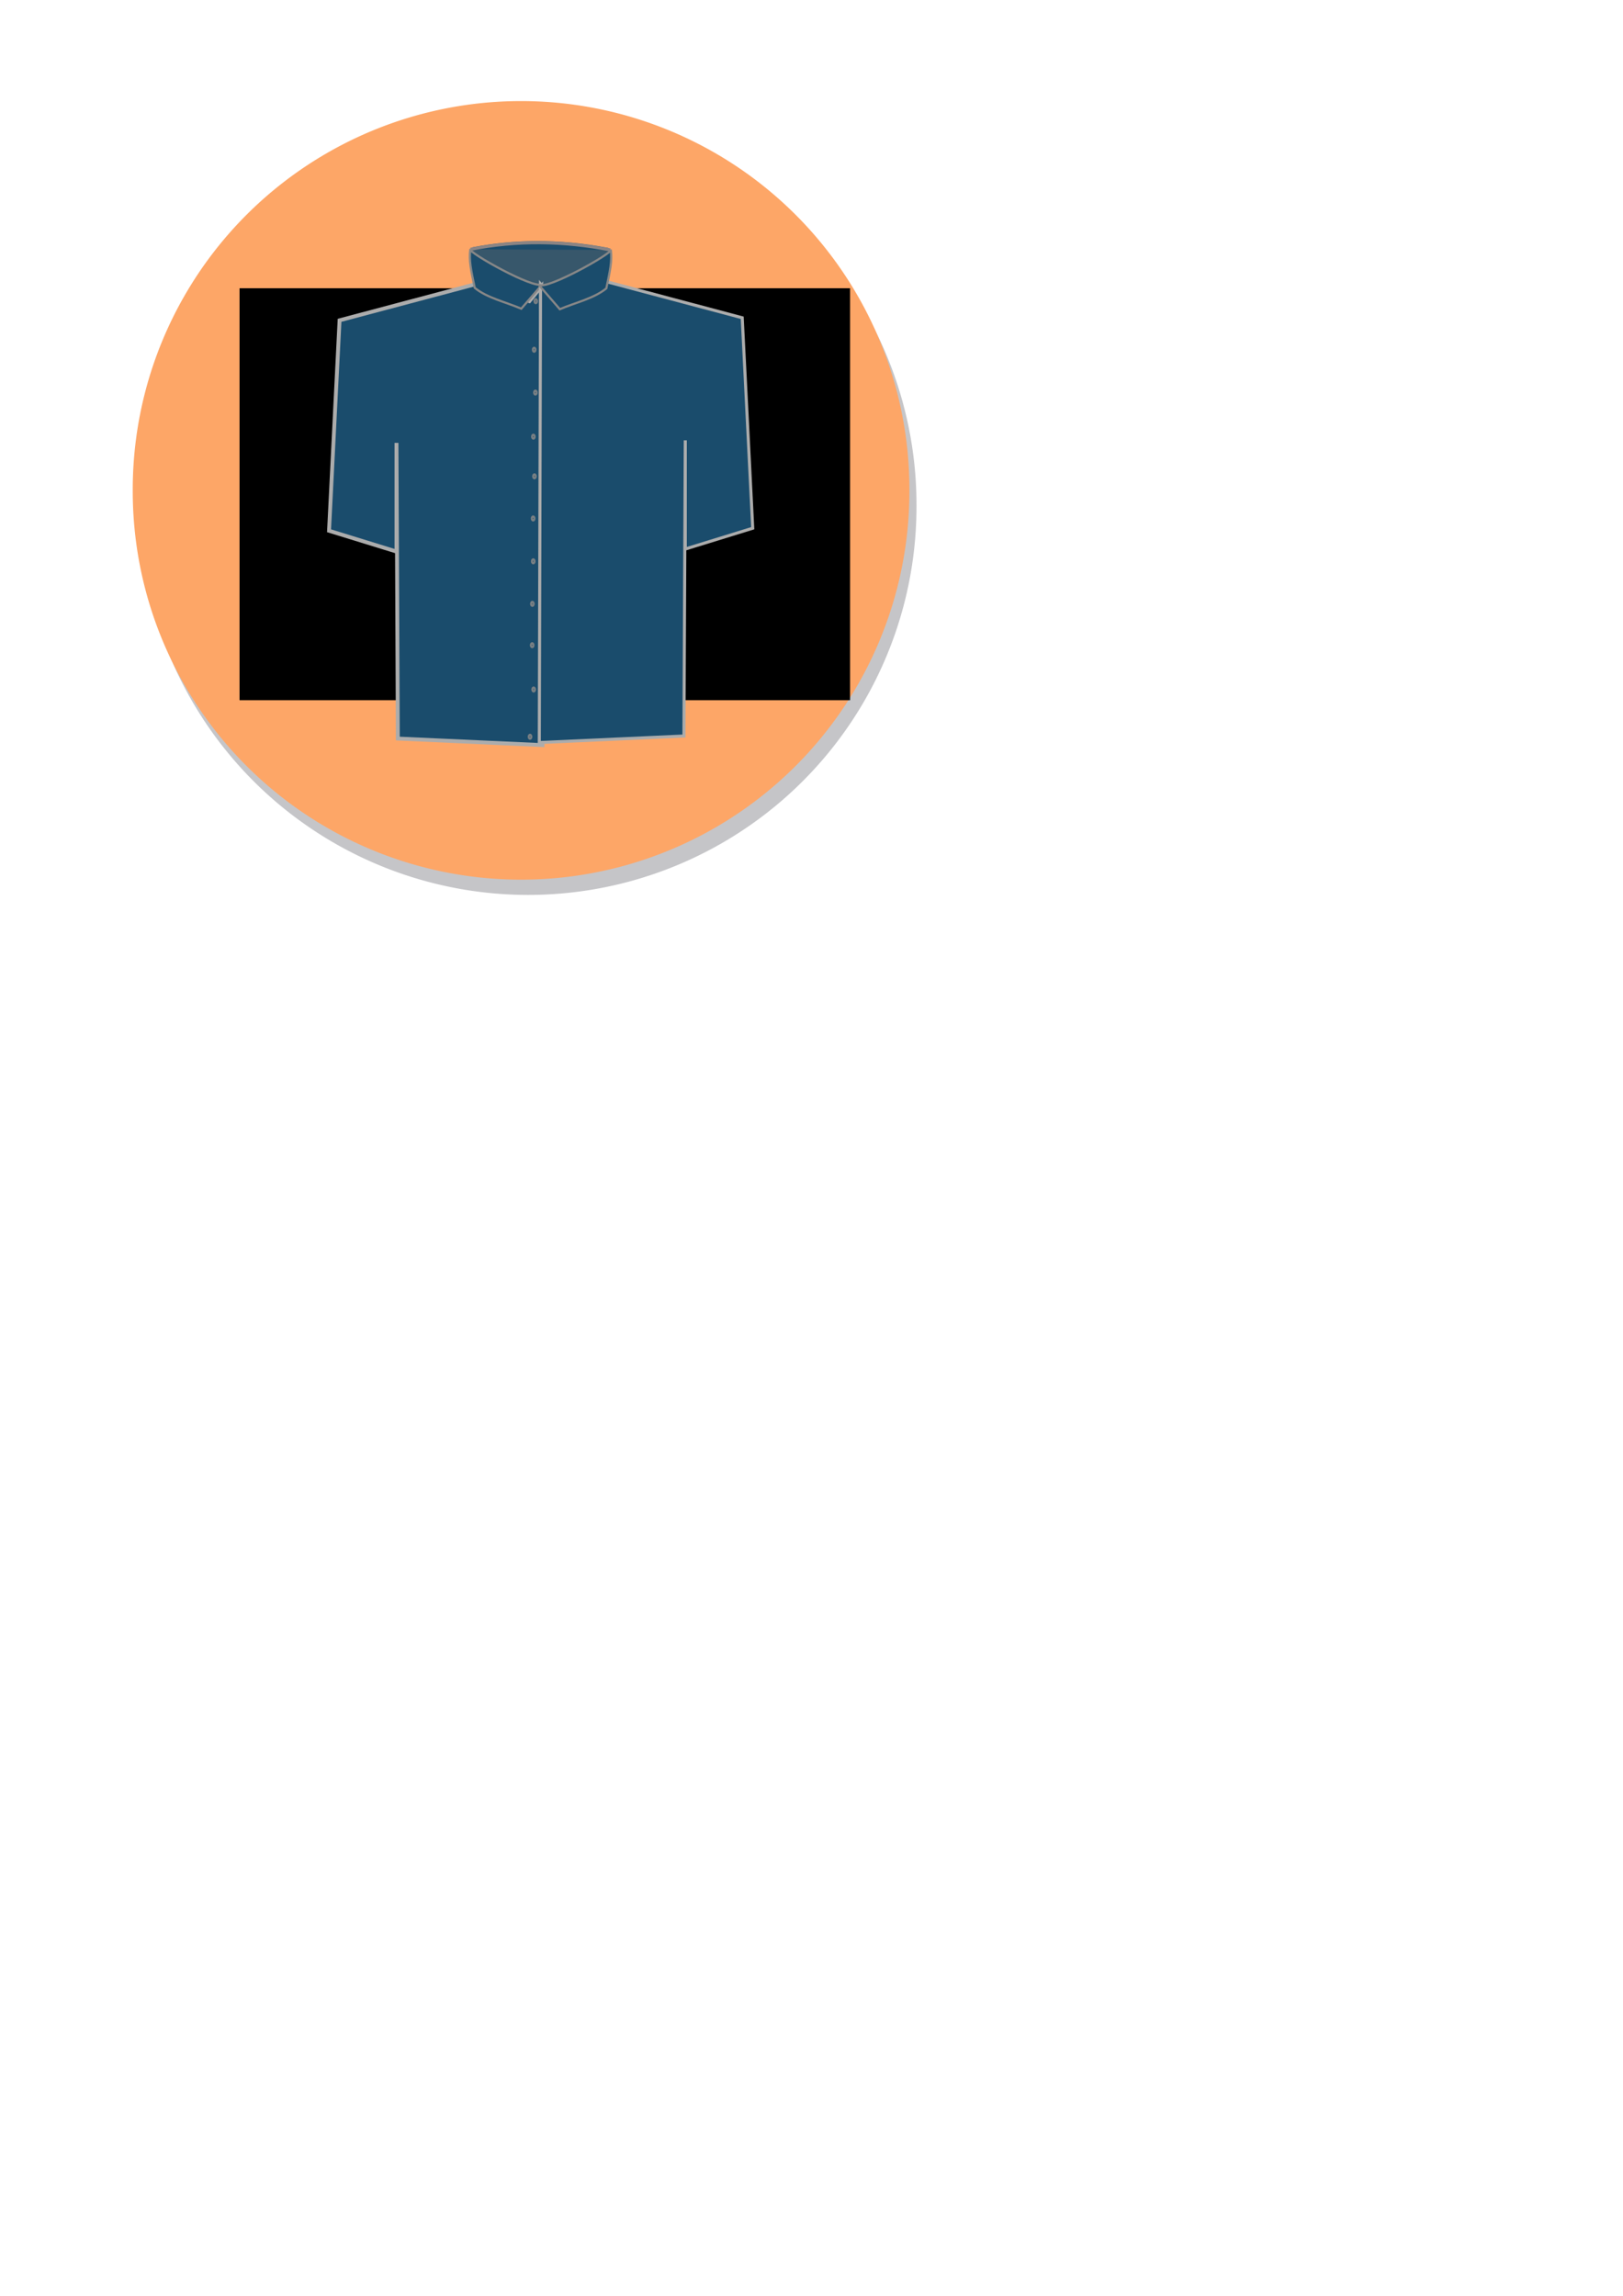 <?xml version="1.0" encoding="UTF-8" standalone="no"?>
<!-- Created with Inkscape (http://www.inkscape.org/) -->

<svg
   xmlns:osb="http://www.openswatchbook.org/uri/2009/osb"
   xmlns:dc="http://purl.org/dc/elements/1.1/"
   xmlns:cc="http://creativecommons.org/ns#"
   xmlns:rdf="http://www.w3.org/1999/02/22-rdf-syntax-ns#"
   xmlns:svg="http://www.w3.org/2000/svg"
   xmlns="http://www.w3.org/2000/svg"
   xmlns:xlink="http://www.w3.org/1999/xlink"
   xmlns:sodipodi="http://sodipodi.sourceforge.net/DTD/sodipodi-0.dtd"
   xmlns:inkscape="http://www.inkscape.org/namespaces/inkscape"
   width="210mm"
   height="297mm"
   id="svg2"
   version="1.1"
   inkscape:version="0.48.3.1 r9886"
   inkscape:export-filename="/home/javi/non-work/starttroopers/assets/perks/seniority.png"
   inkscape:export-xdpi="11.85"
   inkscape:export-ydpi="11.85"
   sodipodi:docname="selfTaught_design.svg">
  <defs
     id="defs4">
    <pattern
       inkscape:collect="always"
       xlink:href="#Polkadots-smallwhite"
       id="pattern5969"
       patternTransform="matrix(10,0,0,10,-14,-3)" />
    <pattern
       inkscape:collect="always"
       xlink:href="#Polkadots-smallwhite"
       id="pattern5967"
       patternTransform="matrix(10,0,0,10,-14,-3)" />
    <pattern
       inkscape:collect="always"
       xlink:href="#Polkadots-smallwhite"
       id="pattern5965"
       patternTransform="matrix(10,0,0,10,-14,-3)" />
    <pattern
       inkscape:collect="always"
       xlink:href="#Polkadots-smallwhite"
       id="pattern5963"
       patternTransform="matrix(10,0,0,10,-14,-3)" />
    <pattern
       inkscape:collect="always"
       xlink:href="#Polkadots-smallwhite"
       id="pattern5961"
       patternTransform="matrix(10,0,0,10,-14,-3)" />
    <pattern
       inkscape:collect="always"
       xlink:href="#Polkadots-smallwhite"
       id="pattern5959"
       patternTransform="matrix(10,0,0,10,-14,-3)" />
    <pattern
       inkscape:stockid="Polka dots, small white"
       id="Polkadots-smallwhite"
       patternTransform="translate(0,0) scale(10,10)"
       height="10"
       width="10"
       patternUnits="userSpaceOnUse"
       inkscape:collect="always">
      <circle
         id="circle4987"
         r="0.05"
         cy="0.810"
         cx="2.567"
         style="fill:white;stroke:none" />
      <circle
         id="circle4989"
         r="0.05"
         cy="2.33"
         cx="3.048"
         style="fill:white;stroke:none" />
      <circle
         id="circle4991"
         r="0.05"
         cy="2.415"
         cx="4.418"
         style="fill:white;stroke:none" />
      <circle
         id="circle4993"
         r="0.05"
         cy="3.029"
         cx="1.844"
         style="fill:white;stroke:none" />
      <circle
         id="circle4995"
         r="0.05"
         cy="1.363"
         cx="6.08"
         style="fill:white;stroke:none" />
      <circle
         id="circle4997"
         r="0.05"
         cy="4.413"
         cx="5.819"
         style="fill:white;stroke:none" />
      <circle
         id="circle4999"
         r="0.05"
         cy="4.048"
         cx="4.305"
         style="fill:white;stroke:none" />
      <circle
         id="circle5001"
         r="0.05"
         cy="3.045"
         cx="5.541"
         style="fill:white;stroke:none" />
      <circle
         id="circle5003"
         r="0.05"
         cy="5.527"
         cx="4.785"
         style="fill:white;stroke:none" />
      <circle
         id="circle5005"
         r="0.05"
         cy="5.184"
         cx="2.667"
         style="fill:white;stroke:none" />
      <circle
         id="circle5007"
         r="0.05"
         cy="1.448"
         cx="7.965"
         style="fill:white;stroke:none" />
      <circle
         id="circle5009"
         r="0.05"
         cy="5.049"
         cx="7.047"
         style="fill:white;stroke:none" />
      <circle
         id="circle5011"
         r="0.05"
         cy="0.895"
         cx="4.340"
         style="fill:white;stroke:none" />
      <circle
         id="circle5013"
         r="0.05"
         cy="0.340"
         cx="7.125"
         style="fill:white;stroke:none" />
      <circle
         id="circle5015"
         r="0.05"
         cy="1.049"
         cx="9.553"
         style="fill:white;stroke:none" />
      <circle
         id="circle5017"
         r="0.05"
         cy="2.689"
         cx="7.006"
         style="fill:white;stroke:none" />
      <circle
         id="circle5019"
         r="0.05"
         cy="2.689"
         cx="8.909"
         style="fill:white;stroke:none" />
      <circle
         id="circle5021"
         r="0.05"
         cy="4.407"
         cx="9.315"
         style="fill:white;stroke:none" />
      <circle
         id="circle5023"
         r="0.05"
         cy="3.870"
         cx="7.820"
         style="fill:white;stroke:none" />
      <circle
         id="circle5025"
         r="0.05"
         cy="5.948"
         cx="8.270"
         style="fill:white;stroke:none" />
      <circle
         id="circle5027"
         r="0.05"
         cy="7.428"
         cx="7.973"
         style="fill:white;stroke:none" />
      <circle
         id="circle5029"
         r="0.05"
         cy="8.072"
         cx="9.342"
         style="fill:white;stroke:none" />
      <circle
         id="circle5031"
         r="0.05"
         cy="9.315"
         cx="8.206"
         style="fill:white;stroke:none" />
      <circle
         id="circle5033"
         r="0.05"
         cy="9.475"
         cx="9.682"
         style="fill:white;stroke:none" />
      <circle
         id="circle5035"
         r="0.05"
         cy="6.186"
         cx="9.688"
         style="fill:white;stroke:none" />
      <circle
         id="circle5037"
         r="0.05"
         cy="6.296"
         cx="3.379"
         style="fill:white;stroke:none" />
      <circle
         id="circle5039"
         r="0.05"
         cy="8.204"
         cx="2.871"
         style="fill:white;stroke:none" />
      <circle
         id="circle5041"
         r="0.05"
         cy="8.719"
         cx="4.59"
         style="fill:white;stroke:none" />
      <circle
         id="circle5043"
         r="0.05"
         cy="9.671"
         cx="3.181"
         style="fill:white;stroke:none" />
      <circle
         id="circle5045"
         r="0.05"
         cy="7.315"
         cx="5.734"
         style="fill:white;stroke:none" />
      <circle
         id="circle5047"
         r="0.05"
         cy="6.513"
         cx="6.707"
         style="fill:white;stroke:none" />
      <circle
         id="circle5049"
         r="0.05"
         cy="9.670"
         cx="5.730"
         style="fill:white;stroke:none" />
      <circle
         id="circle5051"
         r="0.05"
         cy="8.373"
         cx="6.535"
         style="fill:white;stroke:none" />
      <circle
         id="circle5053"
         r="0.05"
         cy="7.154"
         cx="4.37"
         style="fill:white;stroke:none" />
      <circle
         id="circle5055"
         r="0.05"
         cy="7.25"
         cx="0.622"
         style="fill:white;stroke:none" />
      <circle
         id="circle5057"
         r="0.05"
         cy="5.679"
         cx="0.831"
         style="fill:white;stroke:none" />
      <circle
         id="circle5059"
         r="0.05"
         cy="8.519"
         cx="1.257"
         style="fill:white;stroke:none" />
      <circle
         id="circle5061"
         r="0.05"
         cy="6.877"
         cx="1.989"
         style="fill:white;stroke:none" />
      <circle
         id="circle5063"
         r="0.05"
         cy="3.181"
         cx="0.374"
         style="fill:white;stroke:none" />
      <circle
         id="circle5065"
         r="0.05"
         cy="1.664"
         cx="1.166"
         style="fill:white;stroke:none" />
      <circle
         id="circle5067"
         r="0.05"
         cy="0.093"
         cx="1.151"
         style="fill:white;stroke:none" />
      <circle
         id="circle5069"
         r="0.05"
         cy="10.093"
         cx="1.151"
         style="fill:white;stroke:none" />
      <circle
         id="circle5071"
         r="0.05"
         cy="4.451"
         cx="1.302"
         style="fill:white;stroke:none" />
      <circle
         id="circle5073"
         r="0.05"
         cy="3.763"
         cx="3.047"
         style="fill:white;stroke:none" />
    </pattern>
    <linearGradient
       inkscape:collect="always"
       id="linearGradient3877"
       osb:paint="gradient">
      <stop
         style="stop-color:#3c65cb;stop-opacity:1;"
         offset="0"
         id="stop3879" />
      <stop
         style="stop-color:#3c65cb;stop-opacity:0;"
         offset="1"
         id="stop3881" />
    </linearGradient>
    <pattern
       inkscape:stockid="Polka dots, small white"
       id="Polkadots-smallwhite-6"
       patternTransform="translate(0,0) scale(10,10)"
       height="10"
       width="10"
       patternUnits="userSpaceOnUse"
       inkscape:collect="always">
      <circle
         id="circle4987-6"
         r="0.05"
         cy="0.810"
         cx="2.567"
         style="fill:white;stroke:none" />
      <circle
         id="circle4989-3"
         r="0.05"
         cy="2.33"
         cx="3.048"
         style="fill:white;stroke:none" />
      <circle
         id="circle4991-5"
         r="0.05"
         cy="2.415"
         cx="4.418"
         style="fill:white;stroke:none" />
      <circle
         id="circle4993-8"
         r="0.05"
         cy="3.029"
         cx="1.844"
         style="fill:white;stroke:none" />
      <circle
         id="circle4995-0"
         r="0.05"
         cy="1.363"
         cx="6.08"
         style="fill:white;stroke:none" />
      <circle
         id="circle4997-9"
         r="0.05"
         cy="4.413"
         cx="5.819"
         style="fill:white;stroke:none" />
      <circle
         id="circle4999-1"
         r="0.05"
         cy="4.048"
         cx="4.305"
         style="fill:white;stroke:none" />
      <circle
         id="circle5001-6"
         r="0.05"
         cy="3.045"
         cx="5.541"
         style="fill:white;stroke:none" />
      <circle
         id="circle5003-6"
         r="0.05"
         cy="5.527"
         cx="4.785"
         style="fill:white;stroke:none" />
      <circle
         id="circle5005-3"
         r="0.05"
         cy="5.184"
         cx="2.667"
         style="fill:white;stroke:none" />
      <circle
         id="circle5007-2"
         r="0.05"
         cy="1.448"
         cx="7.965"
         style="fill:white;stroke:none" />
      <circle
         id="circle5009-2"
         r="0.05"
         cy="5.049"
         cx="7.047"
         style="fill:white;stroke:none" />
      <circle
         id="circle5011-3"
         r="0.05"
         cy="0.895"
         cx="4.340"
         style="fill:white;stroke:none" />
      <circle
         id="circle5013-2"
         r="0.05"
         cy="0.340"
         cx="7.125"
         style="fill:white;stroke:none" />
      <circle
         id="circle5015-6"
         r="0.05"
         cy="1.049"
         cx="9.553"
         style="fill:white;stroke:none" />
      <circle
         id="circle5017-4"
         r="0.05"
         cy="2.689"
         cx="7.006"
         style="fill:white;stroke:none" />
      <circle
         id="circle5019-9"
         r="0.05"
         cy="2.689"
         cx="8.909"
         style="fill:white;stroke:none" />
      <circle
         id="circle5021-5"
         r="0.05"
         cy="4.407"
         cx="9.315"
         style="fill:white;stroke:none" />
      <circle
         id="circle5023-0"
         r="0.05"
         cy="3.870"
         cx="7.820"
         style="fill:white;stroke:none" />
      <circle
         id="circle5025-8"
         r="0.05"
         cy="5.948"
         cx="8.270"
         style="fill:white;stroke:none" />
      <circle
         id="circle5027-6"
         r="0.05"
         cy="7.428"
         cx="7.973"
         style="fill:white;stroke:none" />
      <circle
         id="circle5029-9"
         r="0.05"
         cy="8.072"
         cx="9.342"
         style="fill:white;stroke:none" />
      <circle
         id="circle5031-9"
         r="0.05"
         cy="9.315"
         cx="8.206"
         style="fill:white;stroke:none" />
      <circle
         id="circle5033-2"
         r="0.05"
         cy="9.475"
         cx="9.682"
         style="fill:white;stroke:none" />
      <circle
         id="circle5035-3"
         r="0.05"
         cy="6.186"
         cx="9.688"
         style="fill:white;stroke:none" />
      <circle
         id="circle5037-8"
         r="0.05"
         cy="6.296"
         cx="3.379"
         style="fill:white;stroke:none" />
      <circle
         id="circle5039-2"
         r="0.05"
         cy="8.204"
         cx="2.871"
         style="fill:white;stroke:none" />
      <circle
         id="circle5041-2"
         r="0.05"
         cy="8.719"
         cx="4.59"
         style="fill:white;stroke:none" />
      <circle
         id="circle5043-7"
         r="0.05"
         cy="9.671"
         cx="3.181"
         style="fill:white;stroke:none" />
      <circle
         id="circle5045-8"
         r="0.05"
         cy="7.315"
         cx="5.734"
         style="fill:white;stroke:none" />
      <circle
         id="circle5047-0"
         r="0.05"
         cy="6.513"
         cx="6.707"
         style="fill:white;stroke:none" />
      <circle
         id="circle5049-3"
         r="0.05"
         cy="9.670"
         cx="5.730"
         style="fill:white;stroke:none" />
      <circle
         id="circle5051-1"
         r="0.05"
         cy="8.373"
         cx="6.535"
         style="fill:white;stroke:none" />
      <circle
         id="circle5053-7"
         r="0.05"
         cy="7.154"
         cx="4.37"
         style="fill:white;stroke:none" />
      <circle
         id="circle5055-3"
         r="0.05"
         cy="7.25"
         cx="0.622"
         style="fill:white;stroke:none" />
      <circle
         id="circle5057-3"
         r="0.05"
         cy="5.679"
         cx="0.831"
         style="fill:white;stroke:none" />
      <circle
         id="circle5059-7"
         r="0.05"
         cy="8.519"
         cx="1.257"
         style="fill:white;stroke:none" />
      <circle
         id="circle5061-4"
         r="0.05"
         cy="6.877"
         cx="1.989"
         style="fill:white;stroke:none" />
      <circle
         id="circle5063-1"
         r="0.05"
         cy="3.181"
         cx="0.374"
         style="fill:white;stroke:none" />
      <circle
         id="circle5065-3"
         r="0.05"
         cy="1.664"
         cx="1.166"
         style="fill:white;stroke:none" />
      <circle
         id="circle5067-9"
         r="0.05"
         cy="0.093"
         cx="1.151"
         style="fill:white;stroke:none" />
      <circle
         id="circle5069-4"
         r="0.05"
         cy="10.093"
         cx="1.151"
         style="fill:white;stroke:none" />
      <circle
         id="circle5071-7"
         r="0.05"
         cy="4.451"
         cx="1.302"
         style="fill:white;stroke:none" />
      <circle
         id="circle5073-2"
         r="0.05"
         cy="3.763"
         cx="3.047"
         style="fill:white;stroke:none" />
    </pattern>
  </defs>
  <sodipodi:namedview
     id="base"
     pagecolor="#ffffff"
     bordercolor="#666666"
     borderopacity="1.0"
     inkscape:pageopacity="0.0"
     inkscape:pageshadow="2"
     inkscape:zoom="0.5"
     inkscape:cx="-258.28274"
     inkscape:cy="701.13833"
     inkscape:document-units="px"
     inkscape:current-layer="layer1"
     showgrid="false"
     showguides="true"
     inkscape:guide-bbox="true"
     inkscape:window-width="1861"
     inkscape:window-height="1056"
     inkscape:window-x="59"
     inkscape:window-y="24"
     inkscape:window-maximized="1">
    <sodipodi:guide
       orientation="0,1"
       position="462.857,560"
       id="guide3847" />
  </sodipodi:namedview>
  <g
     inkscape:label="Capa 1"
     inkscape:groupmode="layer"
     id="layer1">
    <path
       transform="translate(5.748,8.03)"
       sodipodi:type="arc"
       style="opacity:0.849;fill:#86878d;fill-opacity:0.563;stroke-width:1;stroke-miterlimit:4;stroke-dasharray:12, 12;stroke-dashoffset:0"
       id="path2991-1"
       sodipodi:cx="252.53813"
       sodipodi:cy="239.18938"
       sodipodi:rx="189.90868"
       sodipodi:ry="189.90868"
       d="m 442.447,239.189 a 189.909,189.909 0 1 1 -379.817,0 189.909,189.909 0 1 1 379.817,0 z" />
    <path
       sodipodi:type="arc"
       style="fill:#fda667;fill-opacity:1;stroke-width:1;stroke-miterlimit:4;stroke-dasharray:12, 12;stroke-dashoffset:0"
       id="path2991"
       sodipodi:cx="252.53813"
       sodipodi:cy="239.18938"
       sodipodi:rx="189.90868"
       sodipodi:ry="189.90868"
       d="m 442.447,239.189 a 189.909,189.909 0 1 1 -379.817,0 189.909,189.909 0 1 1 379.817,0 z"
       transform="translate(2.286,0.571)" />
    <path
       style="opacity:0.87;fill:#1a4c6c;fill-opacity:1;stroke:#909090;stroke-width:0.093;stroke-linecap:round;stroke-linejoin:round;stroke-miterlimit:4;stroke-opacity:1;stroke-dasharray:none;stroke-dashoffset:0"
       d="m 261.812,117.885 c -10.126,0.084 -20.254,1.02 -30.267,2.953 -0.761,0.065 -1.514,0.837 -1.43,1.89 0.088,1.397 1.281,1.86 2.074,2.493 5.751,3.858 11.746,7.099 17.809,10.062 3.913,1.839 7.846,3.695 11.946,4.726 0.821,0.101 1.757,0.556 2.505,-0.073 0.444,0.144 0.81,0.657 1.322,0.522 3.679,-0.691 7.199,-2.317 10.698,-3.875 6.816,-3.199 13.53,-6.805 19.985,-11.062 0.814,-0.616 2.027,-1.144 2.052,-2.583 -10e-4,-1.066 -0.784,-1.766 -1.56,-1.807 -11.625,-2.202 -23.381,-3.317 -35.134,-3.247 z"
       id="path5790"
       inkscape:connector-curvature="0" />
    <flowRoot
       xml:space="preserve"
       id="flowRoot4364"
       style="fill:black;stroke:none;stroke-opacity:1;stroke-width:1px;stroke-linejoin:miter;stroke-linecap:butt;fill-opacity:1;font-family:Sans;font-style:normal;font-weight:normal;font-size:40px;line-height:125%;letter-spacing:0px;word-spacing:0px"><flowRegion
         id="flowRegion4366"><rect
           id="rect4368"
           width="298.571"
           height="201.429"
           x="117.143"
           y="140.934" /></flowRegion><flowPara
         id="flowPara4370" /></flowRoot>    <path
       style="fill:#1a4c6c;fill-opacity:1;stroke:#acacac;stroke-width:1.891px;stroke-linecap:butt;stroke-linejoin:miter;stroke-opacity:1"
       d="m 264.68,140.153 0.612,224.157 -70.74,-3.199 -0.661,-144.569 0,53.144 -32.978,-10.176 5.143,-102.896 65.48,-17.403 27.334,8.028 z"
       id="path4083"
       inkscape:connector-curvature="0"
       sodipodi:nodetypes="cccccccccc" />
    <path
       style="fill:#1a4c6c;fill-opacity:1;stroke:#878787;stroke-width:1.058px;stroke-linecap:butt;stroke-linejoin:miter;stroke-opacity:1"
       d="m 265.07,138.98 c -3.884,2.624 -36.134,-15.529 -35.051,-17.062 -0.774,5.295 0.393,10.462 2.147,18.82 6.015,4.95 15.054,6.908 22.749,10.197 l 10.257,-11.867"
       id="path4063"
       inkscape:connector-curvature="0"
       sodipodi:nodetypes="ccccc" />
    <path
       style="fill:#1a4c6c;fill-opacity:1;stroke:#acacac;stroke-width:1.495;stroke-opacity:1"
       d="m 264.344,138.907 -0.612,224.157 70.74,-3.199 0.661,-144.569 0,53.144 32.978,-10.176 -5.143,-102.896 -65.48,-17.403 -27.334,8.028 z"
       id="path4083-6"
       inkscape:connector-curvature="0"
       sodipodi:nodetypes="cccccccccc" />
    <path
       style="fill:#1a4c6c;fill-opacity:1;stroke:#878787;stroke-width:1.058px;stroke-linecap:butt;stroke-linejoin:miter;stroke-opacity:1"
       d="m 263.617,139.231 c 3.884,2.624 36.134,-15.529 35.051,-17.062 0.774,5.295 -0.393,10.462 -2.147,18.82 -6.015,4.95 -15.054,6.908 -22.749,10.197 l -10.257,-11.867"
       id="path4063-4"
       inkscape:connector-curvature="0"
       sodipodi:nodetypes="ccccc" />
    <path
       sodipodi:type="arc"
       style="opacity:0.87;fill:#1a4c6c;fill-opacity:1;stroke:#878787;stroke-width:1;stroke-linecap:round;stroke-linejoin:round;stroke-miterlimit:4;stroke-opacity:1;stroke-dasharray:none;stroke-dashoffset:0"
       id="path5740"
       sodipodi:cx="251.99518"
       sodipodi:cy="363.24243"
       sodipodi:rx="0.35355338"
       sodipodi:ry="0.35355338"
       d="m 252.349,363.242 a 0.354,0.354 0 1 1 -0.707,0 0.354,0.354 0 1 1 0.707,0 z"
       transform="matrix(1.322,0,0,1.691,-73.936,-254.004)" />
    <path
       transform="matrix(1.322,0,0,1.691,-72.885,-298.768)"
       sodipodi:type="arc"
       style="opacity:0.87;fill:#1a4c6c;fill-opacity:1;stroke:#878787;stroke-width:1;stroke-linecap:round;stroke-linejoin:round;stroke-miterlimit:4;stroke-opacity:1;stroke-dasharray:none;stroke-dashoffset:0"
       id="path5740-8"
       sodipodi:cx="251.99518"
       sodipodi:cy="363.24243"
       sodipodi:rx="0.35355338"
       sodipodi:ry="0.35355338"
       d="m 252.349,363.242 a 0.354,0.354 0 1 1 -0.707,0 0.354,0.354 0 1 1 0.707,0 z" />
    <path
       transform="matrix(1.322,0,0,1.691,-72.359,-339.795)"
       sodipodi:type="arc"
       style="opacity:0.87;fill:#1a4c6c;fill-opacity:1;stroke:#878787;stroke-width:1;stroke-linecap:round;stroke-linejoin:round;stroke-miterlimit:4;stroke-opacity:1;stroke-dasharray:none;stroke-dashoffset:0"
       id="path5740-9"
       sodipodi:cx="251.99518"
       sodipodi:cy="363.24243"
       sodipodi:rx="0.35355338"
       sodipodi:ry="0.35355338"
       d="m 252.349,363.242 a 0.354,0.354 0 1 1 -0.707,0 0.354,0.354 0 1 1 0.707,0 z" />
    <path
       transform="matrix(1.322,0,0,1.691,-71.774,-381.345)"
       sodipodi:type="arc"
       style="opacity:0.87;fill:#1a4c6c;fill-opacity:1;stroke:#878787;stroke-width:1;stroke-linecap:round;stroke-linejoin:round;stroke-miterlimit:4;stroke-opacity:1;stroke-dasharray:none;stroke-dashoffset:0"
       id="path5740-2"
       sodipodi:cx="251.99518"
       sodipodi:cy="363.24243"
       sodipodi:rx="0.35355338"
       sodipodi:ry="0.35355338"
       d="m 252.349,363.242 a 0.354,0.354 0 1 1 -0.707,0 0.354,0.354 0 1 1 0.707,0 z" />
    <path
       transform="matrix(1.322,0,0,1.691,-71.307,-422.297)"
       sodipodi:type="arc"
       style="opacity:0.87;fill:#1a4c6c;fill-opacity:1;stroke:#878787;stroke-width:1;stroke-linecap:round;stroke-linejoin:round;stroke-miterlimit:4;stroke-opacity:1;stroke-dasharray:none;stroke-dashoffset:0"
       id="path5740-1"
       sodipodi:cx="251.99518"
       sodipodi:cy="363.24243"
       sodipodi:rx="0.35355338"
       sodipodi:ry="0.35355338"
       d="m 252.349,363.242 a 0.354,0.354 0 1 1 -0.707,0 0.354,0.354 0 1 1 0.707,0 z" />
    <path
       transform="matrix(1.322,0,0,1.691,-71.132,-466.986)"
       sodipodi:type="arc"
       style="opacity:0.87;fill:#1a4c6c;fill-opacity:1;stroke:#878787;stroke-width:1;stroke-linecap:round;stroke-linejoin:round;stroke-miterlimit:4;stroke-opacity:1;stroke-dasharray:none;stroke-dashoffset:0"
       id="path5740-7"
       sodipodi:cx="251.99518"
       sodipodi:cy="363.24243"
       sodipodi:rx="0.35355338"
       sodipodi:ry="0.35355338"
       d="m 252.349,363.242 a 0.354,0.354 0 1 1 -0.707,0 0.354,0.354 0 1 1 0.707,0 z" />
    <path
       style="fill:#1a4c6c;fill-opacity:1;stroke:#8a8484;stroke-width:1.495px;stroke-linecap:butt;stroke-linejoin:miter;stroke-opacity:1"
       d="m 230.067,121.895 c 22.694,-4.516 45.505,-4.184 68.419,0.317"
       id="path5788"
       inkscape:connector-curvature="0"
       sodipodi:nodetypes="cc" />
    <path
       style="opacity:0.87;fill:url(#pattern5959);fill-opacity:1;stroke:none"
       d="m 263.399,115.71 c -10.126,0.084 -20.254,1.02 -30.267,2.953 -0.761,0.065 -1.514,0.837 -1.43,1.89 0.088,1.397 1.281,1.86 2.074,2.493 5.751,3.858 11.746,7.099 17.809,10.062 3.913,1.839 7.846,3.695 11.946,4.726 0.821,0.101 1.757,0.556 2.505,-0.073 0.444,0.144 0.81,0.657 1.322,0.522 3.679,-0.691 7.199,-2.317 10.698,-3.875 6.816,-3.199 13.53,-6.805 19.985,-11.062 0.814,-0.616 2.027,-1.144 2.052,-2.583 -10e-4,-1.066 -0.784,-1.766 -1.56,-1.807 -11.625,-2.202 -23.381,-3.317 -35.134,-3.247 z"
       id="path5790-9"
       inkscape:connector-curvature="0" />
    <path
       style="fill:url(#pattern5961);fill-opacity:1;stroke:none"
       d="m 266.267,137.978 0.612,224.157 -70.74,-3.199 -0.661,-144.569 0,53.144 -32.978,-10.176 5.143,-102.896 65.48,-17.403 27.334,8.028 z"
       id="path4083-5"
       inkscape:connector-curvature="0"
       sodipodi:nodetypes="cccccccccc" />
    <path
       style="fill:url(#pattern5963);fill-opacity:1;stroke:none"
       d="m 266.657,136.805 c -3.884,2.624 -36.134,-15.529 -35.051,-17.062 -0.774,5.295 0.393,10.462 2.147,18.82 6.015,4.95 15.054,6.908 22.749,10.197 l 10.257,-11.867"
       id="path4063-9"
       inkscape:connector-curvature="0"
       sodipodi:nodetypes="ccccc" />
    <path
       style="fill:url(#pattern5965);fill-opacity:1;stroke:none"
       d="m 265.931,136.732 -0.612,224.157 70.74,-3.199 0.661,-144.569 0,53.144 32.978,-10.176 -5.143,-102.896 -65.48,-17.403 -27.334,8.028 z"
       id="path4083-6-8"
       inkscape:connector-curvature="0"
       sodipodi:nodetypes="cccccccccc" />
    <path
       style="fill:url(#pattern5967);fill-opacity:1;stroke:none"
       d="m 265.204,137.056 c 3.884,2.624 36.134,-15.529 35.051,-17.062 0.774,5.295 -0.393,10.462 -2.147,18.82 -6.015,4.95 -15.054,6.908 -22.749,10.197 l -10.257,-11.867"
       id="path4063-4-9"
       inkscape:connector-curvature="0"
       sodipodi:nodetypes="ccccc" />
    <path
       sodipodi:type="arc"
       style="opacity:0.87;fill:url(#Polkadots-smallwhite);fill-opacity:1;stroke:none"
       id="path5740-96"
       sodipodi:cx="251.99518"
       sodipodi:cy="363.24243"
       sodipodi:rx="0.35355338"
       sodipodi:ry="0.35355338"
       d="m 252.349,363.242 a 0.354,0.354 0 1 1 -0.707,0 0.354,0.354 0 1 1 0.707,0 z"
       transform="matrix(1.322,0,0,1.691,-72.349,-256.179)" />
    <path
       transform="matrix(1.322,0,0,1.691,-71.298,-300.942)"
       sodipodi:type="arc"
       style="opacity:0.87;fill:url(#Polkadots-smallwhite);fill-opacity:1;stroke:none"
       id="path5740-8-3"
       sodipodi:cx="251.99518"
       sodipodi:cy="363.24243"
       sodipodi:rx="0.35355338"
       sodipodi:ry="0.35355338"
       d="m 252.349,363.242 a 0.354,0.354 0 1 1 -0.707,0 0.354,0.354 0 1 1 0.707,0 z" />
    <path
       transform="matrix(1.322,0,0,1.691,-70.772,-341.969)"
       sodipodi:type="arc"
       style="opacity:0.87;fill:url(#Polkadots-smallwhite);fill-opacity:1;stroke:none"
       id="path5740-9-9"
       sodipodi:cx="251.99518"
       sodipodi:cy="363.24243"
       sodipodi:rx="0.35355338"
       sodipodi:ry="0.35355338"
       d="m 252.349,363.242 a 0.354,0.354 0 1 1 -0.707,0 0.354,0.354 0 1 1 0.707,0 z" />
    <path
       transform="matrix(1.322,0,0,1.691,-70.187,-383.52)"
       sodipodi:type="arc"
       style="opacity:0.87;fill:url(#Polkadots-smallwhite);fill-opacity:1;stroke:none"
       id="path5740-2-0"
       sodipodi:cx="251.99518"
       sodipodi:cy="363.24243"
       sodipodi:rx="0.35355338"
       sodipodi:ry="0.35355338"
       d="m 252.349,363.242 a 0.354,0.354 0 1 1 -0.707,0 0.354,0.354 0 1 1 0.707,0 z" />
    <path
       transform="matrix(1.322,0,0,1.691,-69.72,-424.472)"
       sodipodi:type="arc"
       style="opacity:0.87;fill:url(#Polkadots-smallwhite);fill-opacity:1;stroke:none"
       id="path5740-1-7"
       sodipodi:cx="251.99518"
       sodipodi:cy="363.24243"
       sodipodi:rx="0.35355338"
       sodipodi:ry="0.35355338"
       d="m 252.349,363.242 a 0.354,0.354 0 1 1 -0.707,0 0.354,0.354 0 1 1 0.707,0 z" />
    <path
       transform="matrix(1.322,0,0,1.691,-69.545,-469.161)"
       sodipodi:type="arc"
       style="opacity:0.87;fill:url(#Polkadots-smallwhite);fill-opacity:1;stroke:none"
       id="path5740-7-6"
       sodipodi:cx="251.99518"
       sodipodi:cy="363.24243"
       sodipodi:rx="0.35355338"
       sodipodi:ry="0.35355338"
       d="m 252.349,363.242 a 0.354,0.354 0 1 1 -0.707,0 0.354,0.354 0 1 1 0.707,0 z" />
    <path
       style="fill:url(#pattern5969);fill-opacity:1;stroke:none"
       d="m 231.654,119.721 c 22.694,-4.516 45.505,-4.184 68.419,0.317"
       id="path5788-4"
       inkscape:connector-curvature="0"
       sodipodi:nodetypes="cc" />
    <path
       sodipodi:type="arc"
       style="opacity:0.87;fill:url(#Polkadots-smallwhite-6);fill-opacity:1;stroke:none"
       id="path5740-96-6"
       sodipodi:cx="251.99518"
       sodipodi:cy="363.24243"
       sodipodi:rx="0.35355338"
       sodipodi:ry="0.35355338"
       d="m 252.349,363.242 a 0.354,0.354 0 1 1 -0.707,0 0.354,0.354 0 1 1 0.707,0 z"
       transform="matrix(1.322,0,0,1.691,-73.416,-278.866)" />
    <path
       sodipodi:type="arc"
       style="opacity:0.87;fill:#1a4c6c;fill-opacity:1;stroke:#878787;stroke-width:1;stroke-linecap:round;stroke-linejoin:round;stroke-miterlimit:4;stroke-opacity:1;stroke-dasharray:none;stroke-dashoffset:0"
       id="path5740-3"
       sodipodi:cx="251.99518"
       sodipodi:cy="363.24243"
       sodipodi:rx="0.35355338"
       sodipodi:ry="0.35355338"
       d="m 252.349,363.242 a 0.354,0.354 0 1 1 -0.707,0 0.354,0.354 0 1 1 0.707,0 z"
       transform="matrix(1.322,0,0,1.691,-72.166,-277.116)" />
    <path
       sodipodi:type="arc"
       style="opacity:0.87;fill:#1a4c6c;fill-opacity:1;stroke:#878787;stroke-width:1;stroke-linecap:round;stroke-linejoin:round;stroke-miterlimit:4;stroke-opacity:1;stroke-dasharray:none;stroke-dashoffset:0"
       id="path5740-6"
       sodipodi:cx="251.99518"
       sodipodi:cy="363.24243"
       sodipodi:rx="0.35355338"
       sodipodi:ry="0.35355338"
       d="m 252.349,363.242 a 0.354,0.354 0 1 1 -0.707,0 0.354,0.354 0 1 1 0.707,0 z"
       transform="matrix(1.322,0,0,1.691,-72.791,-318.991)" />
    <path
       sodipodi:type="arc"
       style="opacity:0.87;fill:#1a4c6c;fill-opacity:1;stroke:#878787;stroke-width:1;stroke-linecap:round;stroke-linejoin:round;stroke-miterlimit:4;stroke-opacity:1;stroke-dasharray:none;stroke-dashoffset:0"
       id="path5740-70"
       sodipodi:cx="251.99518"
       sodipodi:cy="363.24243"
       sodipodi:rx="0.35355338"
       sodipodi:ry="0.35355338"
       d="m 252.349,363.242 a 0.354,0.354 0 1 1 -0.707,0 0.354,0.354 0 1 1 0.707,0 z"
       transform="matrix(1.322,0,0,1.691,-72.416,-360.741)" />
    <path
       sodipodi:type="arc"
       style="opacity:0.87;fill:#1a4c6c;fill-opacity:1;stroke:#878787;stroke-width:1;stroke-linecap:round;stroke-linejoin:round;stroke-miterlimit:4;stroke-opacity:1;stroke-dasharray:none;stroke-dashoffset:0"
       id="path5740-85"
       sodipodi:cx="251.99518"
       sodipodi:cy="363.24243"
       sodipodi:rx="0.35355338"
       sodipodi:ry="0.35355338"
       d="m 252.349,363.242 a 0.354,0.354 0 1 1 -0.707,0 0.354,0.354 0 1 1 0.707,0 z"
       transform="matrix(1.322,0,0,1.691,-72.291,-400.741)" />
    <path
       sodipodi:type="arc"
       style="opacity:0.87;fill:#1a4c6c;fill-opacity:1;stroke:#878787;stroke-width:1;stroke-linecap:round;stroke-linejoin:round;stroke-miterlimit:4;stroke-opacity:1;stroke-dasharray:none;stroke-dashoffset:0"
       id="path5740-60"
       sodipodi:cx="251.99518"
       sodipodi:cy="363.24243"
       sodipodi:rx="0.35355338"
       sodipodi:ry="0.35355338"
       d="m 252.349,363.242 a 0.354,0.354 0 1 1 -0.707,0 0.354,0.354 0 1 1 0.707,0 z"
       transform="matrix(1.322,0,0,1.691,-71.916,-443.241)" />
  </g>
</svg>
